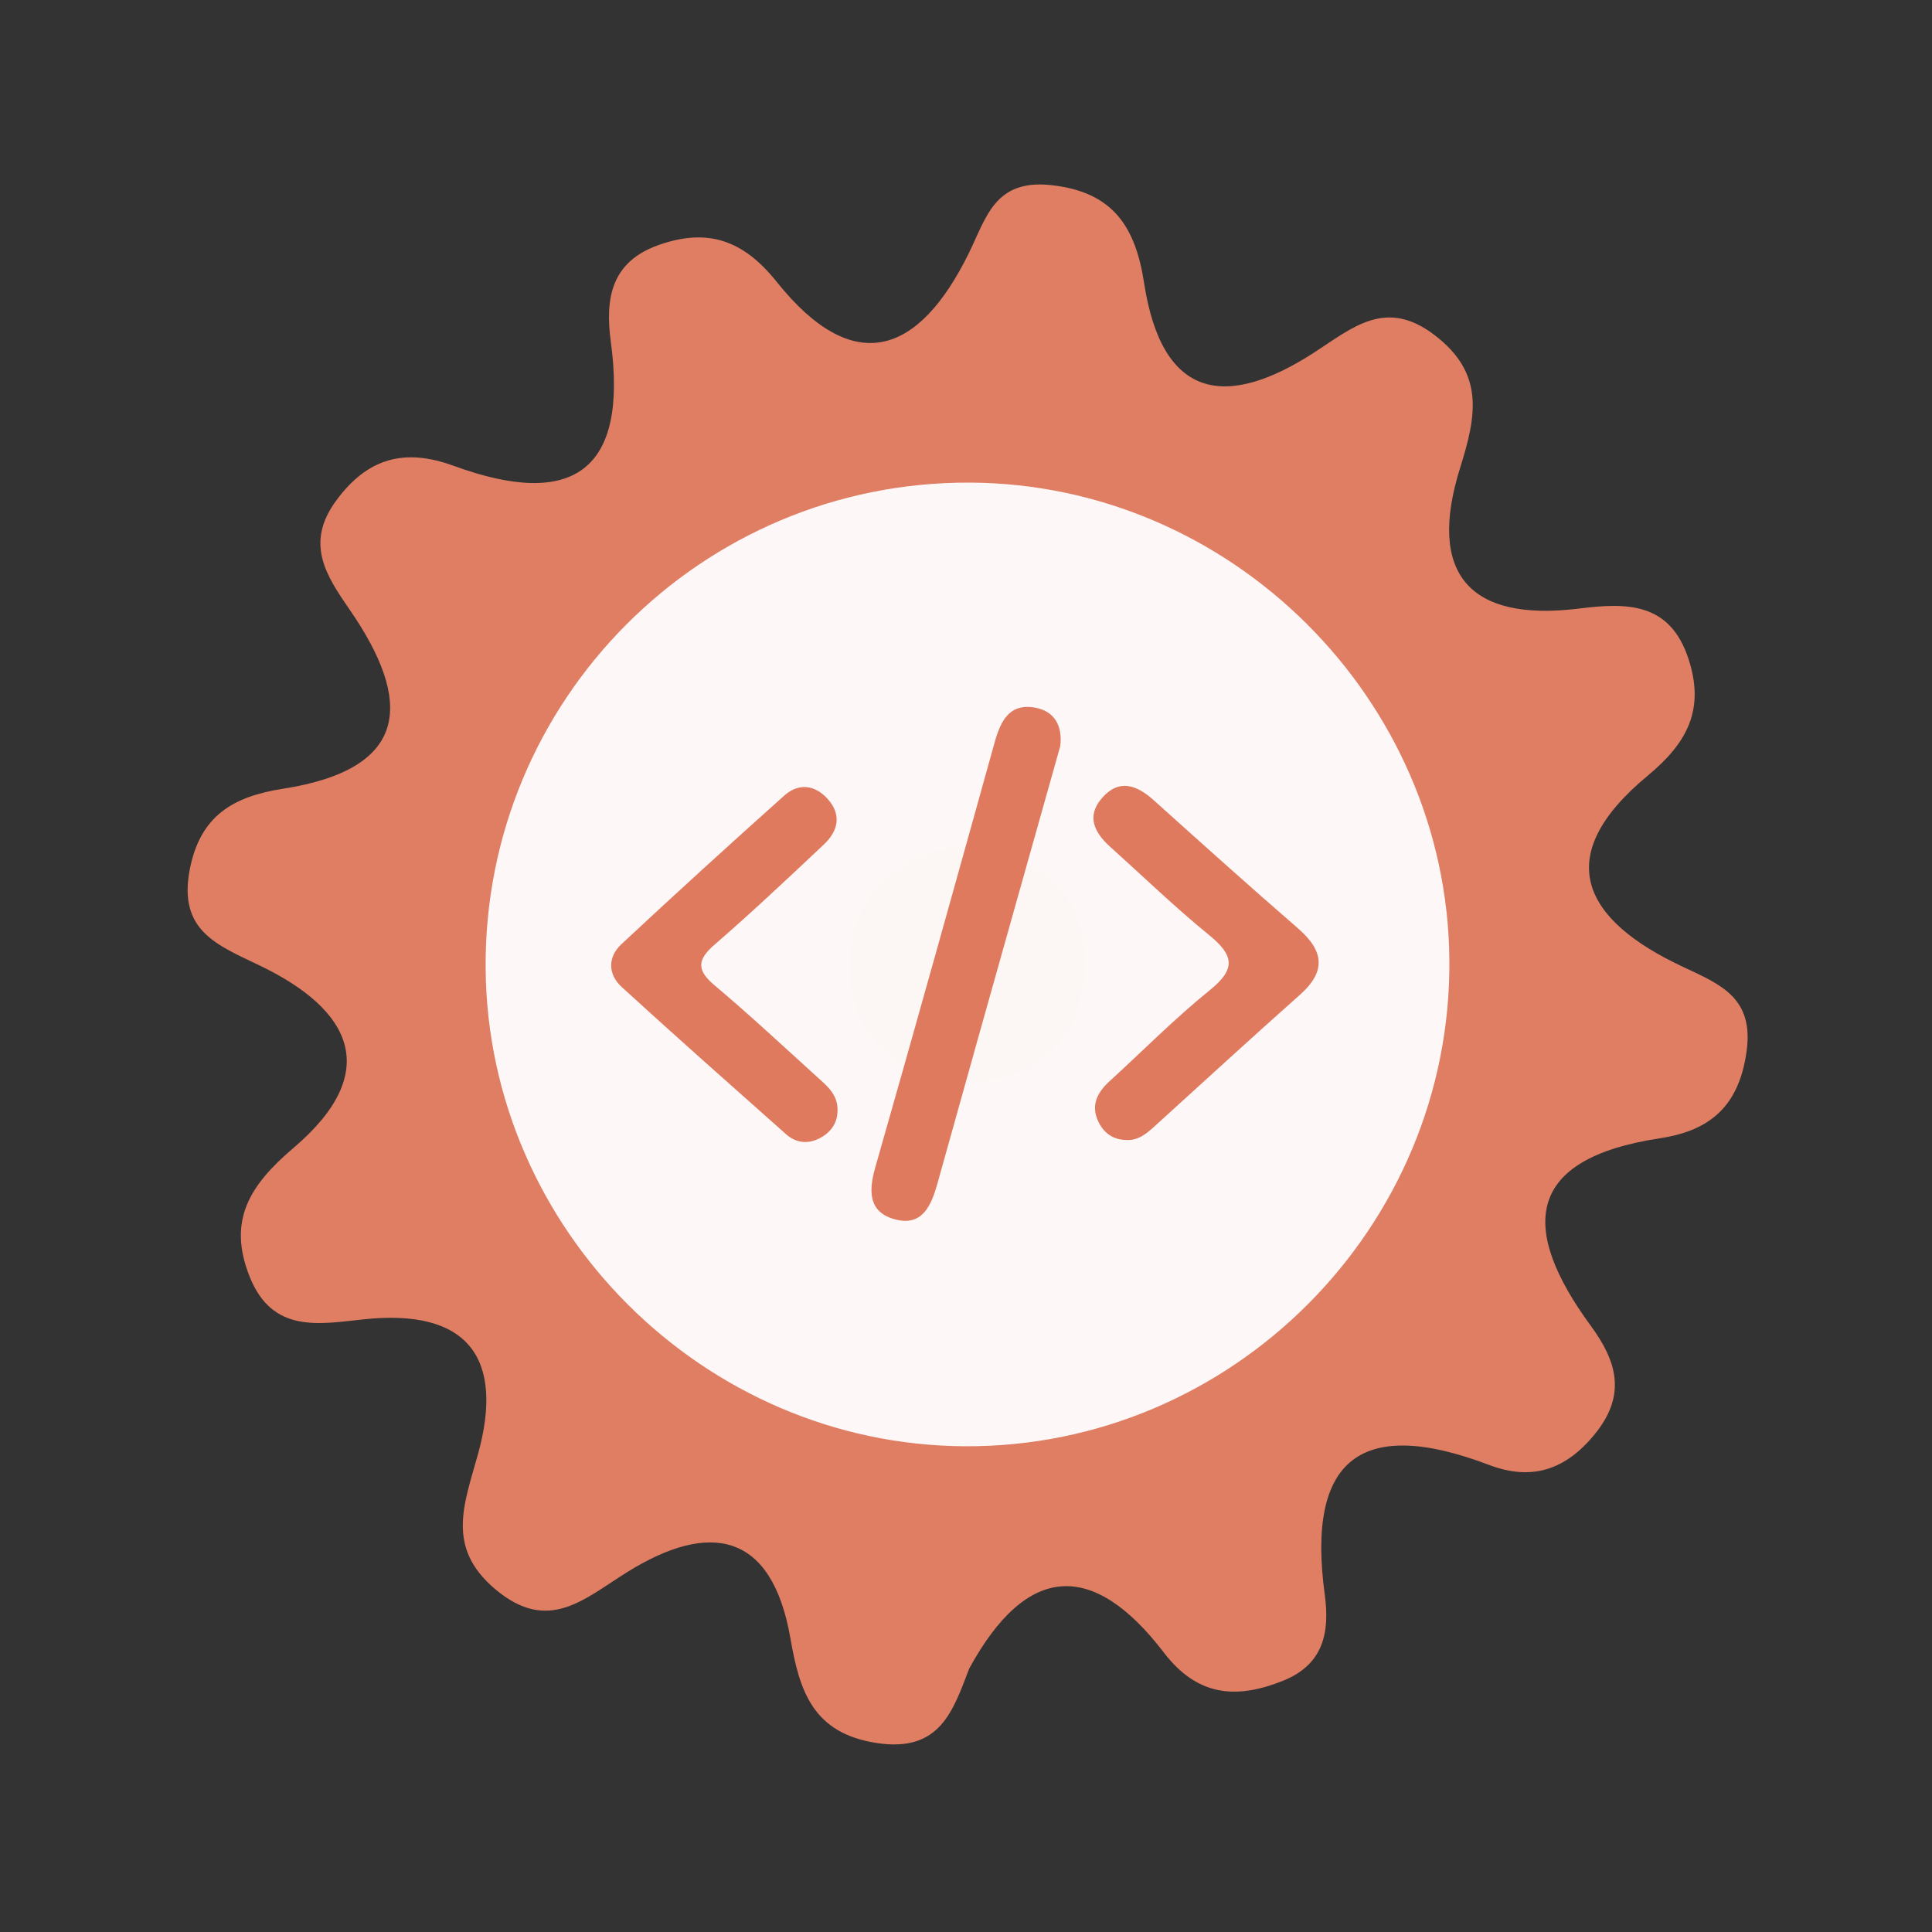 <?xml version="1.0" encoding="utf-8"?>
<!-- Generator: Adobe Illustrator 26.0.1, SVG Export Plug-In . SVG Version: 6.00 Build 0)  -->
<svg version="1.1" id="Calque_1" xmlns="http://www.w3.org/2000/svg" xmlns:xlink="http://www.w3.org/1999/xlink" x="0px" y="0px"
	 viewBox="0 0 400 400" style="enable-background:new 0 0 400 400;" xml:space="preserve">
<rect x="0" y="0" width="400" height="400" fill="#333333" stroke="none"/>
<style type="text/css">
	.st0{fill:#E07E64;}
	.st1{fill:#FDF8F7;}
	.st2{fill:#FCF6F4;}
	.st3{fill:#DF7A5F;}
</style>
<g>
	<g>
		<g>
			<path class="st0" d="M200.682,345.425c-3.37,8.742-6.012,17.432-19.099,15.459c-13.357-2.014-16.055-10.846-17.937-21.693
				c-3.858-22.165-16.835-24.218-33.689-13.767c-8.973,5.56-16.365,12.911-27.412,3.61c-10.326-8.695-6.424-17.663-3.562-28.04
				c5.443-19.752-2.03-30.141-23.657-27.844c-9.252,0.979-18.925,2.981-23.642-8.838c-4.66-11.663,0.099-19.008,9.06-26.63
				c18.53-15.75,12.071-28.631-6.958-37.774c-8.806-4.232-16.928-7.196-14.511-19.825c2.15-11.277,9.119-15.191,19.264-16.774
				c26.553-4.132,26.866-18.271,13.78-37.197c-4.84-7.003-9.171-13.635-2.757-22.412c6.538-8.959,14.285-10.948,24.365-7.259
				c24.624,9.014,36.162,1.13,32.534-25.694c-1.216-9.005,0.084-16.578,9.972-20.045c10.064-3.535,17.444-1.016,24.349,7.617
				c16.013,20.042,29.494,15.063,39.789-5.878c3.649-7.418,5.367-15.364,17.024-14.117c13.027,1.39,17.524,8.848,19.282,20.29
				c3.705,24.028,16.882,26.232,35.189,14.384c7.934-5.128,14.8-11.348,24.906-3.657c10.49,7.98,8.692,16.78,5.317,27.572
				c-6.779,21.675,1.719,31.948,24.708,29.074c9.769-1.216,18.767-1.359,22.612,10.503c3.384,10.414-0.265,17.317-8.485,24.121
				c-20.332,16.846-13.208,29.94,7.24,39.527c7.904,3.702,14.799,6.432,13.244,17.568c-1.551,11.115-7.341,16.355-17.913,17.955
				c-28.058,4.25-29.107,18.686-14.336,38.832c5.343,7.282,7.48,14.251,0.855,22.394c-6.123,7.544-13.17,9.734-21.921,6.408
				c-26.439-10.044-37.849-1.3-34.013,26.859c1.066,7.84-0.281,14.463-8.6,17.811c-9.631,3.874-17.722,3.312-24.701-5.804
				C226.227,322.891,212.537,323.744,200.682,345.425z"/>
			<path class="st1" d="M300.076,198.691c0.49,55.42-44.98,101.05-100.37,100.74c-54.01-0.3-98.69-44.85-99.16-98.84
				c-0.48-55.59,44.71-100.95,100.3-100.67C254.876,100.181,299.596,144.711,300.076,198.691z"/>
			<path class="st2" d="M201.566,174.821c13.89,2.81,23.26,10.52,22.99,24.77c-0.29,15.63-10.01,25.07-25.68,24.3
				c-13.94-0.68-23.04-9.88-22.84-24.11C176.256,184.041,186.426,176.281,201.566,174.821z"/>
			<g>
				<g>
					<g>
						<path class="st3" d="M219.515,154.478c-3.03,10.753-6.037,21.41-9.032,32.067c-5.466,19.455-10.952,38.902-16.366,58.373
							c-1.279,4.603-3.106,9.073-8.823,7.536c-5.452-1.467-5.505-5.764-4.08-10.748c8.373-29.276,16.537-58.614,24.701-87.949
							c1.216-4.371,2.982-8.18,8.312-7.261C218.417,147.217,220.012,150.383,219.515,154.478z"/>
						<path class="st3" d="M173.4,229.604c0.101,2.816-1.326,4.808-3.665,6.039c-2.407,1.268-4.913,1.035-6.974-0.799
							c-11.387-10.113-22.793-20.207-34.033-30.481c-2.869-2.623-2.942-6.2-0.09-8.862c11.13-10.391,22.397-20.643,33.749-30.795
							c2.885-2.578,6.227-2.278,8.885,0.61c3.04,3.303,2.304,6.699-0.699,9.526c-7.461,7.025-14.922,14.058-22.661,20.768
							c-3.682,3.194-3.624,5.315,0.068,8.422c7.199,6.064,14.091,12.493,21.066,18.818
							C171.076,224.693,173.349,226.451,173.4,229.604z"/>
						<path class="st3" d="M233.091,236.017c-2.805-0.071-4.721-1.598-5.793-4.022c-1.448-3.274-0.052-5.873,2.395-8.11
							c6.948-6.358,13.598-13.084,20.909-18.988c5.505-4.447,4.639-7.304-0.309-11.334c-7.077-5.768-13.661-12.143-20.456-18.253
							c-3.243-2.918-4.975-6.314-1.692-10.079c3.57-4.09,7.229-2.703,10.785,0.501c9.885,8.892,19.777,17.776,29.821,26.487
							c5.327,4.62,5.887,8.863,0.369,13.758c-10.153,9.006-20.14,18.2-30.196,27.318
							C237.258,234.805,235.548,236.206,233.091,236.017z"/>
					</g>
				</g>
			</g>
		</g>
	</g>
</g>
<g>
</g>
<g>
</g>
<g>
</g>
<g>
</g>
<g>
</g>
<g>
</g>
<g>
</g>
<g>
</g>
<g>
</g>
<g>
</g>
<g>
</g>
<g>
</g>
<g>
</g>
<g>
</g>
<g>
</g>
</svg>
